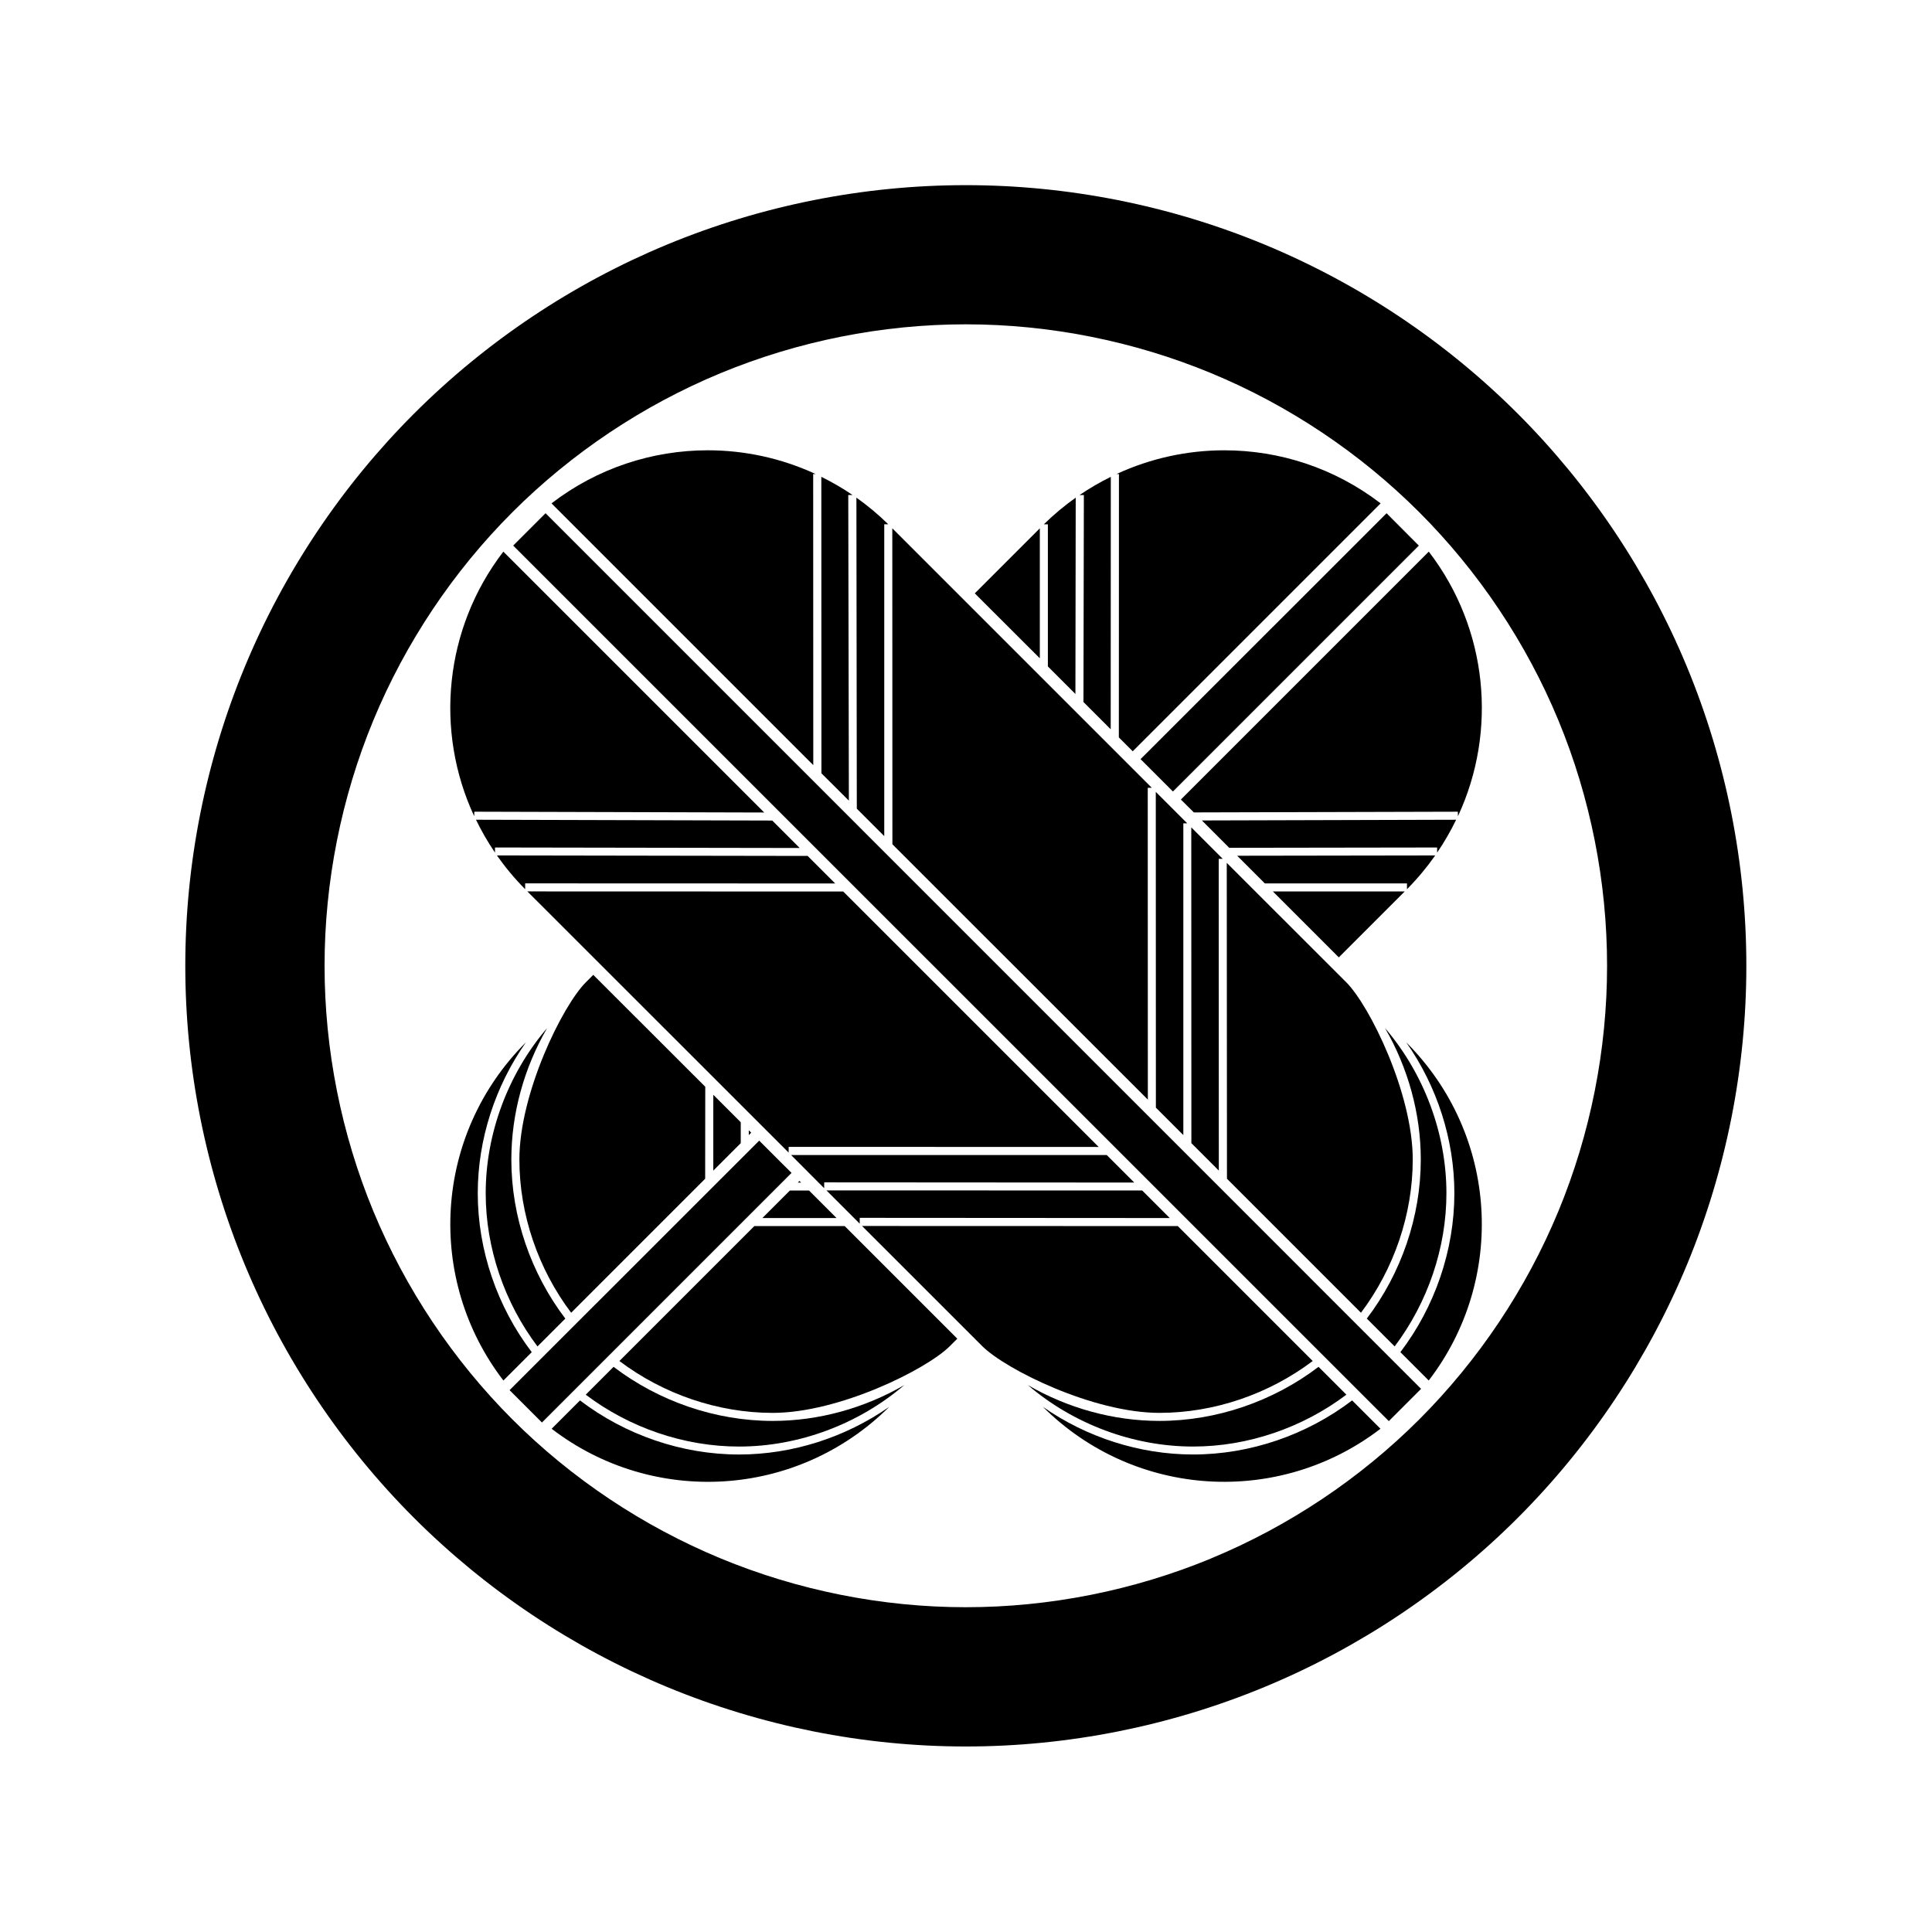 <?xml version="1.0" encoding="UTF-8" standalone="no"?>
<!-- Created with Inkscape (http://www.inkscape.org/) -->

<svg
   xmlns:dc="http://purl.org/dc/elements/1.1/"
   xmlns:cc="http://creativecommons.org/ns#"
   xmlns:rdf="http://www.w3.org/1999/02/22-rdf-syntax-ns#"
   xmlns:svg="http://www.w3.org/2000/svg"
   xmlns="http://www.w3.org/2000/svg"
   xmlns:xlink="http://www.w3.org/1999/xlink"
   version="1.1"
   width="688"
   height="688"
   id="svg2">
  <defs
     id="defs6">
    <linearGradient
       id="linearGradient4485">
      <stop
         id="stop4487"
         style="stop-color:#ffffff;stop-opacity:1"
         offset="0" />
      <stop
         id="stop4489"
         style="stop-color:#ffffff;stop-opacity:0"
         offset="1" />
    </linearGradient>
    <linearGradient
       id="linearGradient4359">
      <stop
         id="stop4361"
         style="stop-color:#b99007;stop-opacity:1"
         offset="0" />
      <stop
         id="stop4371"
         style="stop-color:#f5db57;stop-opacity:1"
         offset="0.477" />
      <stop
         id="stop4363"
         style="stop-color:#f0d017;stop-opacity:1"
         offset="1" />
    </linearGradient>
    <radialGradient
       cx="173.666"
       cy="360.224"
       r="255"
       fx="173.666"
       fy="360.224"
       id="radialGradient4369"
       xlink:href="#linearGradient4359"
       gradientUnits="userSpaceOnUse"
       gradientTransform="matrix(0.809,0.892,-2.577,2.337,1118.68,-682.828)" />
    <linearGradient
       x1="325.269"
       y1="301.802"
       x2="605.283"
       y2="615.757"
       id="linearGradient4491"
       xlink:href="#linearGradient4485"
       gradientUnits="userSpaceOnUse" />
  </defs>
  <rect
     width="688"
     height="688"
     x="0"
     y="0"
     id="rect4373"
     style="fill:#ffffff;fill-opacity:1;fill-rule:nonzero;stroke:none" />
  <g
     transform="matrix(1.09,0,0,1.09,-16.774,-16.774)"
     id="g3202"
     style="fill:#000000">
    <g
       transform="matrix(1.051,0,0,1.051,-15.491,-5.101)"
       id="g3160"
       style="fill:#000000">
      <g
         id="g3102"
         style="fill:#000000">
        <path
           d="m 198.969,179.031 -10.062,10.062 L 461.094,461.25 471.125,451.219 198.969,179.031 z"
           id="path3078"
           style="fill:#000000;fill-opacity:1;stroke:none" />
        <path
           d="m 249.41,159.469 c 11.448,-1e-5 22.891,2.465 33.5,7.375 l -0.75,0 0.031,90.5 -81.375,-81.375 c 14.324,-11.008 31.453,-16.5 48.594,-16.5 z"
           id="path3076"
           style="fill:#000000;fill-opacity:1;stroke:none" />
        <path
           d="m 284.691,167.719 c 3.336,1.646 6.588,3.516 9.719,5.656 l -1.344,0 0.188,95 -8.531,-8.5 -0.031,-92.156 z"
           id="path3074"
           style="fill:#000000;fill-opacity:1;stroke:none" />
        <path
           d="m 295.597,174.188 c 3.457,2.455 6.783,5.211 9.906,8.281 l -1.25,0 0,96.938 -8.531,-8.531 z"
           id="path3072"
           style="fill:#000000;fill-opacity:1;stroke:none" />
        <path
           d="m 306.754,183.719 80.656,80.656 -1.25,0 0.031,96.938 -79.406,-79.375 z"
           id="path3070"
           style="fill:#000000;fill-opacity:1;stroke:none" />
        <path
           d="m 185.847,190.969 81.094,81.094 -90.125,-0.25 -0.031,1.406 c -12.341,-26.514 -9.312,-58.31 9.062,-82.25 z"
           id="path3068"
           style="fill:#000000;fill-opacity:1;stroke:none" />
        <path
           d="m 388.66,265.656 9.781,9.781 -1.219,0 1e-5,96.906 -8.531,-8.531 -0.031,-98.156 z"
           id="path3066"
           style="fill:#000000;fill-opacity:1;stroke:none" />
        <path
           d="m 177.347,274.313 92.094,0.25 8.531,8.531 -94.719,-0.156 0,1.594 c -2.251,-3.292 -4.202,-6.701 -5.906,-10.219 z"
           id="path3064"
           style="fill:#000000;fill-opacity:1;stroke:none" />
        <path
           d="m 399.691,276.688 9.781,9.781 -1.25,0 0.031,96.906 -8.531,-8.531 z"
           id="path3062"
           style="fill:#000000;fill-opacity:1;stroke:none" />
        <path
           d="m 183.847,285.406 96.594,0.156 8.562,8.562 -96.375,-0.031 0,1.812 c -3.275,-3.3 -6.197,-6.825 -8.781,-10.5 z"
           id="path3060"
           style="fill:#000000;fill-opacity:1;stroke:none" />
        <path
           d="m 410.722,287.719 37.112,37.084 c 7.29,7.262 20.7,34.534 20.7,55.134 -10e-6,17.043 -5.837,34.018 -16.094,47.625 l -41.656,-41.656 z"
           id="path3058"
           style="fill:#000000;fill-opacity:1;stroke:none" />
        <path
           d="m 193.316,296.594 98.188,0.031 79.406,79.406 -96.375,-0.031 0,1.781 z"
           id="path3056"
           style="fill:#000000;fill-opacity:1;stroke:none" />
        <path
           d="m 459.91,339.063 c 12.106,14.156 19.094,32.712 19.094,51.344 -10e-6,17.043 -5.837,34.018 -16.094,47.625 l -8.656,-8.656 c 10.718,-14.09 16.781,-31.71 16.781,-49.437 0,-14.305 -3.97,-28.514 -11.125,-40.875 z"
           id="path3054"
           style="fill:#000000;fill-opacity:1;stroke:none" />
        <path
           d="m 466.504,343.5 c 28.798,28.798 31.127,73.711 7,105.125 l -8.812,-8.812 c 10.718,-14.083 16.781,-31.679 16.781,-49.406 1e-5,-16.694 -5.391,-33.266 -14.969,-46.906 z"
           id="path3052"
           style="fill:#000000;fill-opacity:1;stroke:none" />
        <path
           d="m 373.41,378.531 8.562,8.562 -96.375,-0.062 -0.031,1.812 -10.281,-10.313 98.125,0 z"
           id="path3050"
           style="fill:#000000;fill-opacity:1;stroke:none" />
        <path
           d="m 286.285,389.531 98.156,0.031 8.562,8.562 -96.375,-0.062 0,1.812 -10.344,-10.344 z"
           id="path3048"
           style="fill:#000000;fill-opacity:1;stroke:none" />
        <path
           d="m 297.347,400.594 98.156,0.031 41.938,41.938 c -13.613,10.273 -30.599,16.125 -47.656,16.125 -20.601,1e-5 -47.805,-13.489 -55.087,-20.758 z"
           id="path3046"
           style="fill:#000000;fill-opacity:1;stroke:none" />
        <path
           d="m 439.254,444.375 8.656,8.656 c -13.613,10.273 -30.599,16.125 -47.656,16.125 -18.632,10e-6 -37.188,-6.988 -51.344,-19.094 12.361,7.155 26.57,11.125 40.875,11.125 17.742,-1e-5 35.373,-6.078 49.469,-16.812 z"
           id="path3044"
           style="fill:#000000;fill-opacity:1;stroke:none" />
        <path
           d="m 449.691,454.813 8.812,8.812 c -31.345,24.062 -76.137,21.802 -104.938,-6.812 13.598,9.481 30.083,14.812 46.688,14.812 17.742,-2e-5 35.349,-6.078 49.438,-16.812 z"
           id="path3042"
           style="fill:#000000;fill-opacity:1;stroke:none" />
        <path
           d="m 262.145,370.848 0,1.5 0.75,-0.75 -0.75,-0.75 z"
           id="path3014"
           style="fill:#000000;fill-opacity:1;stroke:none" />
        <path
           d="m 277.895,386.598 -0.5,0.5 1,0 -0.5,-0.5 z"
           id="path3010"
           style="fill:#000000;fill-opacity:1;stroke:none" />
      </g>
      <g
         id="g3141"
         style="fill:#000000">
        <path
           d="m 199.457,339.067 c -12.106,14.156 -19.094,32.712 -19.094,51.344 1e-5,17.043 5.837,34.018 16.094,47.625 l 8.656,-8.656 c -10.718,-14.09 -16.781,-31.71 -16.781,-49.438 0,-14.305 3.97,-28.514 11.125,-40.875 z"
           id="path3020"
           style="fill:#000000;fill-opacity:1;stroke:none" />
        <path
           d="m 409.957,159.473 c -11.448,-1e-5 -22.891,2.465 -33.5,7.375 l 0.75,0 -0.031,81.875 4.312,4.312 77.062,-77.062 c -14.325,-11.008 -31.453,-16.5 -48.594,-16.5 z"
           id="path3040"
           style="fill:#000000;fill-opacity:1;stroke:none" />
        <path
           d="m 374.676,167.723 c -3.336,1.646 -6.588,3.516 -9.719,5.656 l 1.344,0 -0.125,64.344 8.469,8.469 0.031,-78.469 z"
           id="path3038"
           style="fill:#000000;fill-opacity:1;stroke:none" />
        <path
           d="m 363.77,174.192 c -3.457,2.455 -6.783,5.211 -9.906,8.281 l 1.25,0 0,44.188 8.562,8.562 0.094,-61.031 z"
           id="path3036"
           style="fill:#000000;fill-opacity:1;stroke:none" />
        <path
           d="m 352.613,183.723 -20.219,20.219 20.219,20.188 0,-40.406 z"
           id="path3032"
           style="fill:#000000;fill-opacity:1;stroke:none" />
        <path
           d="m 473.52,190.973 -77.062,77.062 4.031,4 82.062,-0.219 0.031,1.406 c 12.341,-26.514 9.312,-58.31 -9.062,-82.25 z"
           id="path3030"
           style="fill:#000000;fill-opacity:1;stroke:none" />
        <path
           d="m 482.02,274.317 -79.031,0.219 8.5,8.5 64.625,-0.094 0,1.594 c 2.251,-3.292 4.202,-6.701 5.906,-10.219 z"
           id="path3028"
           style="fill:#000000;fill-opacity:1;stroke:none" />
        <path
           d="m 475.52,285.41 -61.562,0.094 0.406,0.406 8.188,8.188 44.188,0 0,1.812 c 3.275,-3.3 6.197,-6.825 8.781,-10.5 z"
           id="path3026"
           style="fill:#000000;fill-opacity:1;stroke:none" />
        <path
           d="m 425.051,296.598 20.5,20.5 20.5,-20.5 -41,0 z"
           id="path3024"
           style="fill:#000000;fill-opacity:1;stroke:none" />
        <path
           d="m 213.801,322.535 -2.281,2.281 c -7.29,7.262 -20.688,34.524 -20.688,55.125 1e-5,17.043 5.837,34.018 16.094,47.625 l 41.656,-41.656 0.031,-28.594 -34.812,-34.781 z"
           id="path3022"
           style="fill:#000000;fill-opacity:1;stroke:none" />
        <path
           d="m 192.863,343.504 c -28.798,28.798 -31.127,73.711 -7,105.125 l 8.812,-8.812 c -10.718,-14.083 -16.781,-31.679 -16.781,-49.406 -1e-5,-16.694 5.391,-33.266 14.969,-46.906 z"
           id="path3018"
           style="fill:#000000;fill-opacity:1;stroke:none" />
        <path
           d="m 251.113,359.817 0,23.562 8.531,-8.531 0,-6.5 -8.531,-8.531 z"
           id="path3016"
           style="fill:#000000;fill-opacity:1;stroke:none" />
        <path
           d="m 265.375,374.062 -77.594,77.562 10.062,10.062 77.594,-77.594 -3.531,-3.5 -6.531,-6.531 z m 195.02,-195.027 -76.469,76.438 6.531,6.531 3.531,3.531 76.438,-76.438 -10.031,-10.062 z"
           id="path3012"
           style="fill:#000000;fill-opacity:1;stroke:none" />
        <path
           d="m 274.926,389.567 -8.562,8.562 23.062,0 -8.562,-8.562 -5.938,0 z"
           id="path3008"
           style="fill:#000000;fill-opacity:1;stroke:none" />
        <path
           d="m 263.863,400.629 -41.938,41.938 c 13.613,10.273 30.599,16.125 47.656,16.125 20.601,10e-6 47.78,-13.481 55.062,-20.75 l 2.312,-2.312 -31.156,-31.156 -3.844,-3.844 -28.094,0 z"
           id="path3006"
           style="fill:#000000;fill-opacity:1;stroke:none" />
        <path
           d="m 220.113,444.379 -8.656,8.656 c 13.613,10.273 30.599,16.125 47.656,16.125 18.632,10e-6 37.188,-6.988 51.344,-19.094 -12.361,7.155 -26.57,11.125 -40.875,11.125 -17.742,-1e-5 -35.373,-6.078 -49.469,-16.812 z"
           id="path3004"
           style="fill:#000000;fill-opacity:1;stroke:none" />
        <path
           d="m 209.676,454.817 -8.812,8.812 c 31.345,24.062 76.137,21.802 104.938,-6.812 -13.598,9.481 -30.083,14.812 -46.688,14.812 -17.742,-2e-5 -35.349,-6.078 -49.438,-16.812 z"
           id="path3002"
           style="fill:#000000;fill-opacity:1;stroke:none" />
      </g>
    </g>
    <path
       d="m 330.926,75.879 c -33.422,0 -66.717,6.615 -97.594,19.406 -30.877,12.791 -59.089,31.646 -82.719,55.281 -23.63,23.635 -42.496,51.871 -55.281,82.75 -12.785,30.879 -19.413,64.172 -19.406,97.594 -0.007,33.422 6.621,66.714 19.406,97.594 12.785,30.879 31.651,59.115 55.281,82.75 23.63,23.635 51.842,42.49 82.719,55.281 30.877,12.791 64.172,19.438 97.594,19.438 33.422,0 66.717,-6.646 97.594,-19.438 30.877,-12.791 59.12,-31.646 82.75,-55.281 23.63,-23.635 42.496,-51.871 55.281,-82.75 12.785,-30.879 19.382,-64.172 19.375,-97.594 0.007,-33.422 -6.59,-66.714 -19.375,-97.594 -12.785,-30.879 -31.651,-59.115 -55.281,-82.75 -23.63,-23.635 -51.873,-42.49 -82.75,-55.281 -30.877,-12.791 -64.172,-19.406 -97.594,-19.406 z m 0,45.469 c 27.39,0 54.883,5.486 80.188,15.969 25.304,10.483 48.603,26.068 67.969,45.438 19.365,19.369 34.96,42.662 45.438,67.969 10.478,25.306 15.912,52.798 15.906,80.188 0.006,27.39 -5.429,54.881 -15.906,80.188 -10.478,25.306 -26.072,48.631 -45.438,68 -19.365,19.369 -42.665,34.923 -67.969,45.406 l -0.125,0.062 c -25.269,10.448 -52.719,15.906 -80.062,15.906 -27.39,0 -54.852,-5.486 -80.156,-15.969 -25.304,-10.483 -48.635,-26.037 -68,-45.406 -19.365,-19.369 -34.929,-42.694 -45.406,-68 -10.478,-25.306 -15.943,-52.798 -15.938,-80.188 -0.006,-27.39 5.46,-54.881 15.938,-80.188 10.478,-25.306 26.041,-48.599 45.406,-67.969 19.365,-19.369 42.696,-34.955 68,-45.438 25.304,-10.483 52.767,-15.969 80.156,-15.969 z"
       id="path3000"
       style="fill:#000000;fill-opacity:1;stroke:none" />
  </g>
  <rect
     width="661.852"
     height="661.852"
     x="0"
     y="26.148"
     id="rect4513"
     style="opacity:0.508;fill:none;stroke:none" />
</svg>
